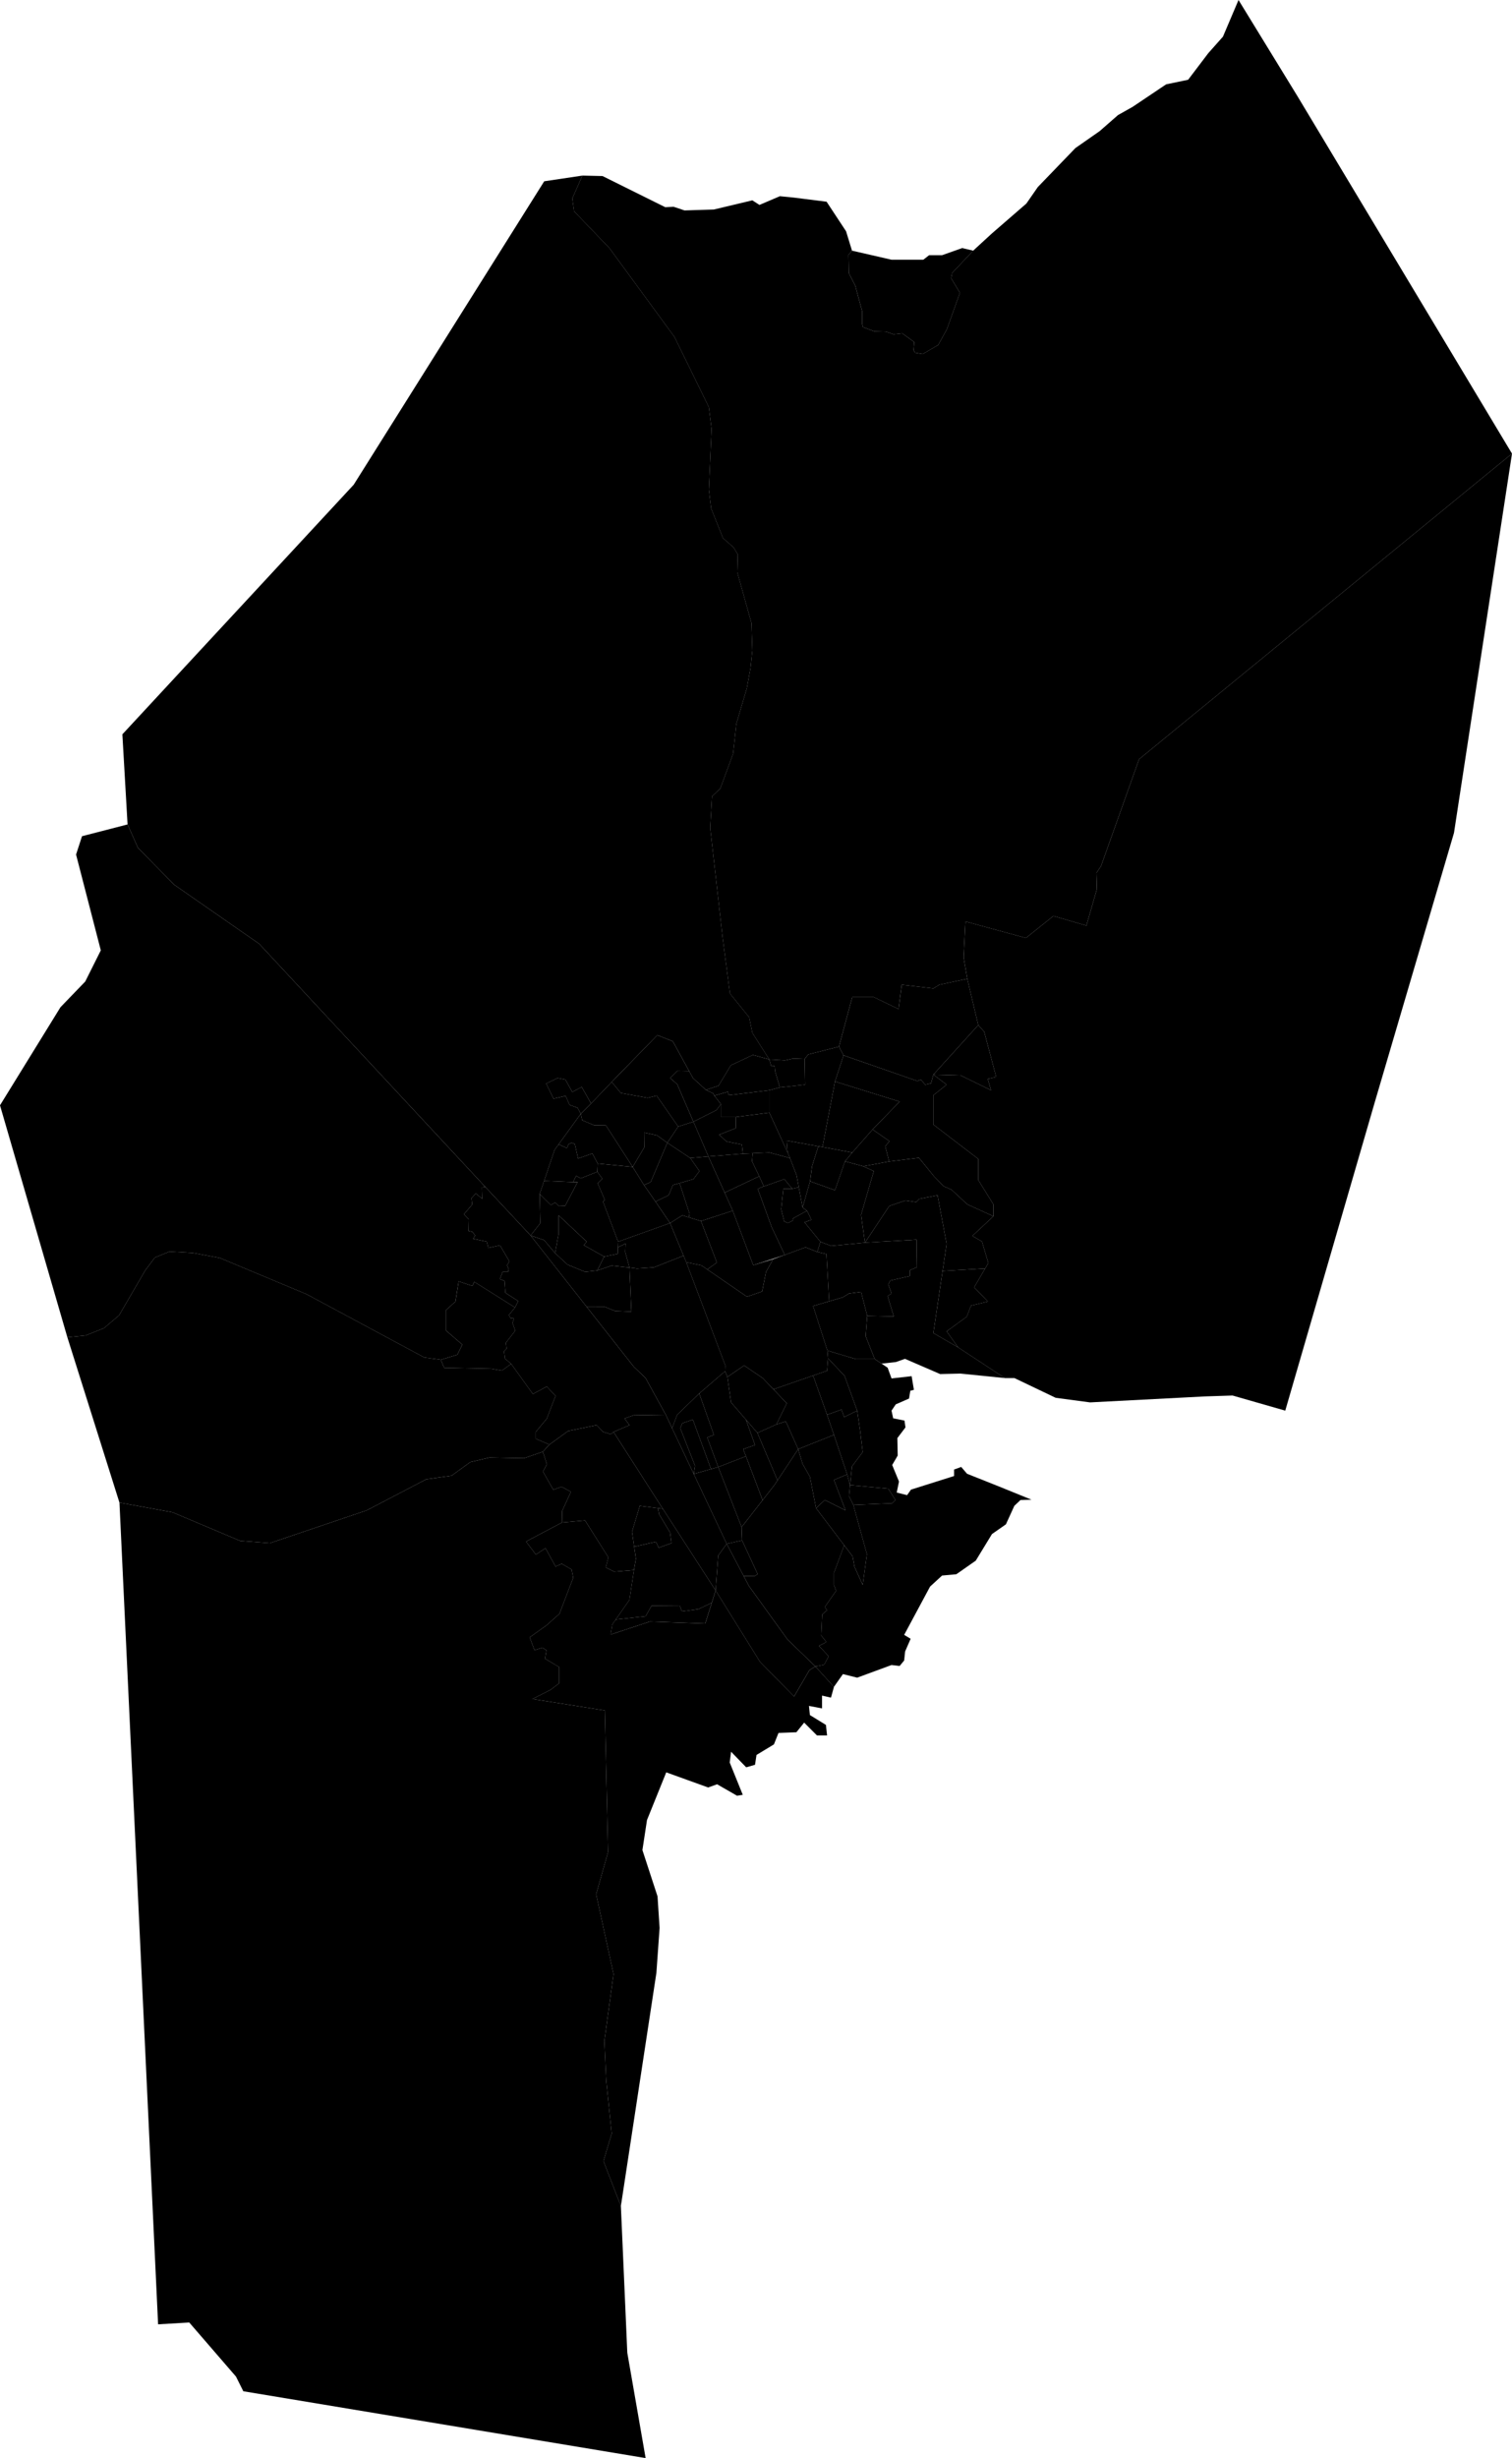 <?xml version="1.0" encoding="UTF-8" standalone="no"?>
<svg width="1000" height="1624.862" viewBox="0 0 264.583 429.911" version="1.1" id="svg5" xml:space="preserve"
   xmlns="http://www.w3.org/2000/svg" xmlns:svg="http://www.w3.org/2000/svg">
   <defs id="defs2" />
   <path class="neighborhood"
      d="m 149.093,43.839 6.917,1.587 h 5.556 l 1.021,-0.794 h 2.268 l 3.515,-1.247 1.928,0.454 -3.685,3.912 -0.17,0.907 1.531,2.551 -2.268,6.35 -1.531,2.778 -2.721,1.587 -1.304,-0.227 -0.283,-0.454 0.113,-1.417 -2.098,-1.531 -1.531,0.17 -1.304,-0.454 -2.041,-0.057 -1.984,-0.737 -0.17,-0.624 v -2.211 l -1.191,-4.422 -1.134,-2.211 -0.057,-3.175 z"
      data-name="Ajapi" id="ajapi" />
   <path class="neighborhood"
      d="m 101.629,194.799 1.804,-1.804 -1.644,-2.887 -1.644,0.882 -1.203,-2.165 -1.363,-0.281 -2.005,0.962 1.283,2.646 2.125,-0.481 0.682,1.564 1.403,0.521 z"
      data-name="Boa Vista" id="boa_vista" />
   <path class="neighborhood"
      d="m 101.91,30.709 -6.678,0.997 -33.337,53.068 -40.481,43.656 0.907,15.762 1.814,4.082 6.35,6.463 14.855,10.319 39.574,42.522 7.938,8.504 1.701,-2.169 -0.114,-5.088 2.608,-7.711 4.583,-6.316 -0.561,-1.042 -1.403,-0.521 -0.682,-1.563 -2.125,0.481 -1.283,-2.646 2.004,-0.962 1.363,0.281 1.203,2.165 1.644,-0.882 1.644,2.886 4.271,-4.45 7.314,-7.501 2.722,1.077 3.515,6.423 2.268,2.081 2.211,-0.737 2.155,-3.572 3.855,-1.814 2.88,0.795 -2.967,-4.651 -0.561,-2.726 -3.368,-4.169 -1.283,-9.863 -2.165,-19.083 0.321,-5.532 1.443,-1.363 2.245,-6.094 0.561,-5.212 1.844,-6.254 0.641,-3.528 0.321,-3.047 -0.16,-4.811 -2.485,-8.9 0.08,-3.127 -0.721,-1.203 -1.844,-1.603 -2.084,-5.212 -0.401,-3.288 0.481,-10.584 -0.481,-3.849 -6.014,-12.268 -11.386,-15.547 -6.174,-6.423 -0.321,-2.245 z"
      data-name="Boa Esperança" id="boa_esperanca" />
   <path class="neighborhood"
      d="m 216.728,0 -2.726,6.414 -2.566,2.886 -3.528,4.651 -3.849,0.802 -5.853,3.929 -2.566,1.443 -3.207,2.806 -4.25,2.967 -6.575,6.815 -2.004,2.886 -6.014,5.212 -3.294,3.027 -3.685,3.912 -0.17,0.907 1.531,2.551 -2.268,6.35 -1.531,2.778 -2.722,1.587 -1.304,-0.227 -0.283,-0.454 0.113,-1.417 -2.098,-1.531 -1.531,0.17 -1.304,-0.453 -2.041,-0.057 -1.984,-0.737 -0.17,-0.624 V 54.385 l -1.191,-4.422 -1.134,-2.211 -0.057,-3.175 0.624,-0.737 -1.039,-3.388 -3.408,-5.172 -5.733,-0.722 -2.446,-0.241 -3.568,1.524 -1.243,-0.802 -6.735,1.604 -5.132,0.16 -1.924,-0.641 -1.443,0.08 -10.985,-5.452 -3.528,-0.08 -1.764,4.009 0.321,2.245 6.174,6.423 11.386,15.547 6.014,12.268 0.481,3.849 -0.481,10.584 0.401,3.288 2.084,5.212 1.844,1.603 0.721,1.203 -0.08,3.127 2.485,8.9 0.16,4.811 -0.321,3.047 -0.641,3.528 -1.844,6.254 -0.561,5.212 -2.245,6.094 -1.443,1.363 -0.321,5.532 2.165,19.083 1.283,9.863 3.368,4.169 0.561,2.726 2.967,4.651 2.726,0.16 1.443,-0.321 2.005,0.08 0.641,-0.802 5.372,-1.363 2.325,-8.659 h 3.769 l 4.33,2.085 0.561,-4.25 5.533,0.641 1.042,-0.641 4.891,-1.042 -0.641,-3.769 0.321,-6.254 10.584,2.887 4.811,-3.849 5.773,1.684 1.844,-6.414 -0.08,-2.806 0.802,-1.203 6.655,-18.682 65.254,-53.448 -37.431,-62.333 z"
      data-name="Distrito Industrial" id="distrito_industrial" />
   <path class="neighborhood"
      d="m 169.262,171.186 -4.891,1.042 -1.042,0.641 -5.533,-0.641 -0.561,4.25 -4.33,-2.085 h -3.769 l -2.325,8.659 0.802,1.523 12.909,4.49 0.641,-0.241 0.722,0.882 1.042,-0.241 0.401,-1.523 7.857,-8.659 z"
      data-name="Parque Mãe Preta" id="parque_mae_preta" />
   <path class="neighborhood"
      d="m 163.328,187.943 4.758,0.131 5.329,2.608 -0.567,-1.984 1.474,-0.34 -2.098,-7.912 -1.039,-1.163 z"
      data-name="Vila Industrial" id="vila_industrial" />
   <path class="neighborhood"
      d="m 147.613,184.576 -1.496,4.576 11.311,3.515 -4.734,4.876 2.948,2.041 -0.732,0.908 0.682,2.646 5.212,-0.641 2.646,3.247 1.684,1.724 1.363,0.601 2.766,2.566 4.57,2.085 v -2.085 l -2.646,-4.25 v -3.688 l -7.857,-6.014 v -5.132 l 2.325,-1.844 -2.325,-1.764 -0.401,1.523 -1.042,0.241 -0.722,-0.882 -0.641,0.241 z"
      data-name="Arco-Íris" id="arco-iris" />
   <path class="neighborhood"
      d="m 140.797,185.217 0.08,4.49 -4.41,0.481 -1.844,0.494 v 3.916 l 3.207,6.976 -0.16,-2.085 6.254,1.123 2.192,-11.46 1.496,-4.576 -0.802,-1.523 -5.372,1.363 z"
      data-name="Jardim Floridiana" id="jardim_floridiana" />
   <path class="neighborhood"
      d="m 143.924,200.612 5.212,0.962 3.557,-4.031 4.734,-4.876 -11.311,-3.515 z"
      data-name="Jardim America" id="jardim_america" />
   <path class="neighborhood"
      d="m 134.623,185.298 h 2e-5 l 0.321,1.163 0.601,-0.02 0.08,0.882 0.842,2.866 4.41,-0.481 -0.08,-4.49 -2.005,-0.08 -1.443,0.321 z"
      data-name="Santa Clara" id="santa_clara" />
   <path class="neighborhood"
      d="m 123.523,190.626 1.278,0.605 0.2,0.401 2.365,-0.682 0.16,0.601 7.096,-0.869 1.844,-0.494 -0.842,-2.866 -0.08,-0.882 -0.601,0.02 -0.321,-1.163 -2.88,-0.795 -3.855,1.814 -2.155,3.572 z"
      data-name="Jardim Hipodromo" id="jardim_hipodromo" />
   <path class="neighborhood"
      d="m 107.046,189.231 1.594,1.934 4.677,0.85 1.587,-0.383 3.77,5.401 2.665,-0.85 -2.835,-6.548 -1.247,-1.089 1.247,-1.236 2.096,0.042 -2.862,-5.23 -2.722,-1.077 z"
      data-name="Jardim Res. Sao Jose" id="jardim_res._sao_jose" />
   <path class="neighborhood"
      d="m 101.629,194.799 0.25,1.128 2.055,0.865 2.084,0.028 4.692,7.271 2.041,-3.43 -0.028,-2.58 2.24,0.482 1.814,1.304 1.899,-2.835 -3.77,-5.401 -1.587,0.383 -4.677,-0.85 -1.594,-1.934 -3.613,3.764 z"
      data-name="Santa Maria" id="santa_maria" />
   <path class="neighborhood"
      d="m 97.756,200.136 1.445,0.667 0.304,-0.709 0.546,-0.227 0.539,0.227 0.567,2.523 2.495,-0.879 0.935,1.758 6.123,0.595 -4.692,-7.271 -1.042,-0.014 -1.042,-0.014 -2.055,-0.865 -0.25,-1.128 z"
      data-name="Recanto Paraíso" id="recanto_paraiso" />
   <path class="neighborhood"
      d="m 95.211,206.538 5.075,0.208 0.521,-1.102 0.822,0.441 2.887,-1.143 0.071,-1.446 -0.935,-1.758 -2.495,0.879 -0.567,-2.523 -0.539,-0.227 -0.546,0.227 -0.304,0.709 -1.445,-0.667 -0.71,0.978 z"
      data-name="Jardim Panorama" id="jardim_panorama" />
   <path class="neighborhood"
      d="m 94.438,208.826 1.96,1.929 0.742,-0.441 0.617,0.601 1.147,-0.04 2.165,-4.129 h -0.782 l -5.075,-0.208 z"
      data-name="Jardim das Paineiras" id="jardim_das_paineiras" />
   <path class="neighborhood"
      d="m 121.34,196.182 4.023,-2.025 0.802,-1.042 -1.163,-1.483 -0.2,-0.401 -1.278,-0.605 -2.268,-2.081 -0.653,-1.194 -2.096,-0.042 -1.247,1.236 1.247,1.089 z"
      data-name="Jardim Ipanema" id="jardim_ipanema" />
   <path class="neighborhood"
      d="m 126.164,193.115 v 2.245 h 2.606 l 5.853,-0.762 v -3.916 l -7.096,0.869 -0.16,-0.601 -2.365,0.682 z"
      data-name="Parque das Industrias" id="parque_das_industrias" />
   <path class="neighborhood"
      d="m 121.34,196.182 2.619,6.074 -3.167,0.281 -4.016,-2.669 1.899,-2.835 z"
      data-name="Jardim Azul" id="jardim_azul" />
   <path class="neighborhood"
      d="m 128.77,195.36 -0.04,1.964 -2.886,1.123 1.283,1.203 2.686,0.521 0.183,1.604 4.628,-0.2 3.608,0.962 -0.401,-0.962 -3.207,-6.976 z"
      data-name="Jardim Independencia" id="jardim_independencia" />
   <path class="neighborhood"
      d="m 123.959,202.256 6.036,-0.481 -0.183,-1.604 -2.686,-0.521 -1.283,-1.203 2.886,-1.123 0.04,-1.964 h -2.606 v -2.245 l -0.802,1.042 -4.023,2.025 z"
      data-name="Jardim Cherveson" id="jardim_cherveson" />
   <path class="neighborhood"
      d="m 110.709,204.091 1.985,3.176 1.163,-0.521 2.919,-6.878 -1.814,-1.304 -2.24,-0.482 0.028,2.58 z"
      data-name="Jardim Cidade Azul" id="jardim_cidade_azul" />
   <path class="neighborhood"
      d="m 112.694,207.267 2.005,2.887 2.325,-1.123 0.722,-1.764 3.595,-1.042 1.056,-1.403 -1.604,-2.285 -4.016,-2.669 -2.919,6.878 z"
      data-name="Jardim Olinda" id="jardim_olinda" />
   <path class="neighborhood"
      d="m 104.516,204.942 0.882,1.203 -0.811,0.802 1.252,2.927 -0.321,0.281 2.646,7.016 9.094,-3.256 -2.559,-3.76 -2.005,-2.887 -1.985,-3.176 -6.123,-0.595 z"
      data-name="Parque Universitario" id="parque_universitario" />
   <path class="neighborhood"
      d="m 92.85,216.083 2.361,0.806 1.928,2.285 0.614,-3.408 v -3.207 l 4.919,4.61 -0.521,0.601 3.568,2.005 2.365,-0.481 0.08,-2.125 -2.646,-7.016 0.321,-0.281 -1.252,-2.927 0.811,-0.802 -0.882,-1.203 -2.887,1.143 -0.822,-0.441 -0.521,1.102 h 0.782 l -2.165,4.129 -1.147,0.04 -0.617,-0.601 -0.742,0.441 -1.96,-1.929 0.114,5.088 z"
      data-name="Jardim Paulista II" id="jardim_paulista_ii" />
   <path class="neighborhood"
      d="m 105.718,219.775 -1.203,2.431 -2.14,0.227 -3.062,-1.247 -2.175,-2.011 0.614,-3.408 v -3.207 l 4.919,4.61 -0.521,0.601 z"
      data-name="Jardim Res. Santa Eliza" id="jardim_res._santa_eliza" />
   <path class="neighborhood"
      d="m 104.516,222.206 2.509,-0.85 3.128,0.34 -0.747,-2.721 0.057,-1.478 -1.335,0.651 -0.043,1.147 -2.365,0.481 z"
      data-name="Jardim Matheus Maniero" id="jardim_matheus_maniero" />
   <path class="neighborhood"
      d="m 22.32,144.192 -7.968,2.058 -1.042,3.207 4.33,16.758 -2.726,5.452 -4.33,4.49 L 0,193.316 l 11.787,40.571 3.207,-0.321 3.207,-1.283 2.646,-2.245 4.57,-7.858 1.684,-2.245 2.566,-1.042 4.089,0.241 4.731,0.882 15.154,6.334 20.606,11.065 2.887,0.401 2.887,-0.882 0.882,-1.764 -2.884,-2.486 v -3.528 l 1.681,-1.523 0.561,-3.528 2.405,0.802 0.321,-0.722 7.136,4.49 0.561,-1.123 -2.245,-1.443 -0.16,-2.085 -0.802,-0.321 0.481,-1.271 h 0.962 l 0.089,-0.468 -0.269,-0.666 0.397,-0.695 -1.644,-2.806 -2.041,0.454 -0.259,-1.082 -2.405,-0.521 0.361,-0.566 -0.481,-0.637 -0.682,-0.16 0.04,-2.045 -0.842,-0.882 1.443,-1.684 -0.12,-1.123 0.762,-0.826 1.123,0.946 -0.059,-2.016 0.581,-0.078 -6.139,-6.596 -13.074,-14.048 -2.425,-2.606 -17.935,-19.272 -14.855,-10.319 -6.35,-6.463 z"
      data-name="Jardim Sigal" id="jardim_sigal" />
   <path class="neighborhood"
      d="m 89.448,238.534 -1.089,-0.919 -0.16,-1.283 0.441,-0.441 -0.12,-1.042 1.644,-2.125 -0.481,-1.363 0.281,-0.762 -0.601,-0.04 -0.321,-0.561 1.082,-1.323 -7.136,-4.49 -0.321,0.722 -2.405,-0.802 -0.561,3.528 -1.681,1.523 v 3.528 l 2.884,2.486 -0.882,1.764 -2.887,0.882 0.578,1.399 8.221,0.17 1.871,0.34 z"
      data-name="Novo Jardim Wenzel" id="novo_jardim_wenzel" />
   <path class="neighborhood"
      d="m 264.583,79.331 -65.254,53.448 -6.655,18.682 -0.802,1.203 0.08,2.806 -1.844,6.414 -5.773,-1.684 -4.811,3.849 -10.584,-2.887 -0.321,6.254 0.641,3.769 1.924,8.098 1.039,1.163 2.098,7.912 -1.474,0.34 0.567,1.984 -5.329,-2.608 -4.758,-0.131 2.325,1.764 -2.325,1.844 v 5.132 l 7.857,6.014 v 3.688 l 2.646,4.25 v 2.085 l -3.688,3.448 1.684,0.962 1.122,3.769 -2.485,4.25 2.405,2.486 -2.967,0.721 -0.722,1.924 -3.528,2.566 2.004,2.806 8.178,5.372 h 1.684 l 7.216,3.448 6.014,0.802 20.045,-1.042 4.891,-0.16 9.221,2.646 15.58,-53.652 13.947,-47.398 z"
      data-name="Res. Florenca" id="res._florenca" />
   <path class="neighborhood"
      d="m 29.667,218.893 -2.566,1.042 -1.684,2.245 -4.571,7.857 -2.646,2.245 -3.207,1.283 -3.207,0.321 9.116,28.913 9.298,1.701 11.814,4.986 5.212,0.401 16.935,-5.727 10.432,-5.443 4.422,-0.624 3.288,-2.381 3.345,-0.794 6.067,0.114 3.288,-1.134 1.134,-1.248 -2.381,-1.02 v -1.191 l 1.928,-2.324 1.531,-3.969 -1.531,-1.644 -2.438,1.304 -3.799,-5.273 -1.644,1.191 -1.871,-0.34 -8.221,-0.17 -0.578,-1.399 -2.886,-0.401 -20.606,-11.065 -15.154,-6.334 -4.731,-0.882 z"
      data-name="Campo do Cocho" id="campo_do_cocho" />
   <path class="neighborhood"
      d="m 95.005,253.899 -3.288,1.134 -6.067,-0.114 -3.345,0.794 -3.288,2.381 -4.422,0.624 -10.432,5.443 -16.935,5.727 -5.212,-0.401 -11.814,-4.986 -9.298,-1.701 6.76,143.716 5.452,-0.321 8.178,9.461 1.283,2.566 70.399,11.689 -3.207,-18.424 -1.123,-25.658 -3.047,-7.858 1.443,-4.811 -0.962,-9.301 -0.321,-6.896 1.604,-11.706 -3.047,-13.952 2.085,-7.376 -0.561,-24.776 -12.669,-2.004 3.167,-1.604 1.523,-1.163 v -2.806 l -2.486,-1.483 0.241,-1.483 -0.722,-0.441 -1.363,0.441 -0.842,-2.245 2.967,-2.125 2.245,-2.005 2.405,-6.294 -0.281,-1.443 -1.724,-1.002 -1.086,0.481 -1.76,-3.207 -1.684,1.122 -1.724,-2.285 6.294,-3.327 0.04,-2.045 1.523,-3.328 -1.644,-0.882 -1.443,0.521 -1.804,-3.167 0.682,-1.283 z"
      data-name="Jardim Nova Rio Claro" id="jardim_nova_rio_claro" />
   <path class="neighborhood"
      d="m 102.375,265.919 -4.033,0.362 -6.294,3.327 1.724,2.285 1.684,-1.122 1.76,3.207 1.086,-0.481 1.724,1.002 0.281,1.443 -2.405,6.294 -2.245,2.005 -2.967,2.125 0.842,2.245 1.363,-0.441 0.722,0.441 -0.241,1.483 2.486,1.483 v 2.806 l -1.523,1.163 -3.167,1.604 12.669,2.004 0.561,24.776 -2.085,7.376 3.047,13.952 -1.604,11.706 0.321,6.896 0.962,9.301 -1.443,4.811 3.047,7.858 6.214,-40.772 0.561,-7.858 -0.361,-5.533 -2.646,-8.098 0.802,-5.252 3.368,-8.339 7.337,2.646 1.564,-0.561 3.488,2.005 1.002,-0.161 -2.285,-5.652 0.24,-1.884 2.646,2.726 1.542,-0.441 0.262,-1.724 3.047,-1.844 0.802,-2.004 3.127,-0.12 1.363,-1.684 2.245,2.245 h 1.764 l -0.201,-1.844 -2.806,-1.724 -0.16,-1.603 2.285,0.441 v -2.245 l 1.564,0.361 0.521,-1.884 -3.247,-3.568 -1.042,0.641 -2.686,4.61 -5.962,-6.07 -7.767,-12.473 -1.814,5.783 -9.695,-0.34 -6.86,2.268 0.283,-1.758 3.005,-4.309 0.794,-5.216 -3.458,0.283 -1.474,-0.737 0.454,-1.758 z"
      data-name="Jardim Novo" id="jardim_novo" />
   <path class="neighborhood"
      d="m 151.361,217.33 4.252,-6.407 2.835,-0.964 1.871,0.283 0.567,-0.567 3.175,-0.624 1.587,8.504 -2.32,15.591 4.33,2.503 8.178,5.372 -7.778,-0.788 -3.544,0.085 -6.157,-2.665 -1.584,0.561 -2.51,0.278 -1.202,-0.811 -1.58,-3.997 0.276,-3.543 4.649,0.113 -1.077,-3.572 0.68,-0.454 -0.567,-1.587 0.34,-0.68 3.458,-0.794 v -1.021 l 1.191,-0.51 -0.057,-4.819 z"
      data-name="Jardim Vila Bela" id="jardim_vila_bela" />
   <path class="neighborhood"
      d="m 160.375,216.82 -9.015,0.51 -5.916,0.573 -1.879,-0.716 -0.548,1.77 1.601,0.379 0.474,8.254 2.412,-0.707 1.049,-0.648 2.126,-0.288 1.077,4.196 2.554,0.062 v 2.7e-4 l 2.095,0.051 -1.077,-3.572 0.68,-0.454 -0.567,-1.587 0.34,-0.681 3.458,-0.793 v -1.021 l 1.191,-0.51 z m 12.018,5.03 -7.449,0.437 -1.616,10.862 4.33,2.503 -2.004,-2.806 3.528,-2.566 0.722,-1.924 2.967,-0.721 -2.405,-2.486 z"
      data-name="Bela Vista" id="bela_vista" />
   <path class="neighborhood"
      d="m 160.802,202.496 -5.212,0.641 -4.53,0.842 1.844,0.842 -2.229,7.657 0.685,4.851 4.253,-6.407 2.835,-0.964 1.871,0.283 0.567,-0.567 3.175,-0.624 1.587,8.505 -0.704,4.73 7.449,-0.437 0.556,-0.952 -1.122,-3.769 -1.684,-0.962 3.688,-3.448 -4.57,-2.085 -2.766,-2.566 -1.363,-0.601 -1.684,-1.724 z m -33.636,67.512 -1.484,2.045 -0.459,6.112 7.767,12.473 5.962,6.07 2.686,-4.61 1.042,-0.641 -4.851,-4.69 -6.775,-9.381 z"
      data-name="Vila Nova" id="vila_nova" />
   <path class="neighborhood"
      d="m 96.138,252.652 3.288,-2.381 4.989,-1.021 1.134,1.191 1.361,0.397 0.454,-0.397 8.618,13.437 -4.025,-0.51 -1.361,4.536 0.68,4.706 -0.34,1.984 -3.458,0.283 -1.474,-0.737 0.454,-1.758 -4.082,-6.463 -4.033,0.362 0.04,-2.045 1.523,-3.328 -1.644,-0.882 -1.443,0.521 -1.804,-3.167 0.682,-1.283 -0.691,-2.198 z"
      data-name="Jardim Res. das Palmeiras" id="jardim_res._das_palmeiras" />
   <path class="neighborhood"
      d="m 107.364,250.441 2.788,-1.191 -0.866,-1.171 1.6,-0.561 5.616,-0.08 -3.528,-6.414 -2.088,-2.005 -18.036,-22.936 -7.938,-8.504 -0.581,0.078 0.059,2.016 -1.123,-0.946 -0.762,0.826 0.12,1.123 -1.443,1.684 0.842,0.882 -0.04,2.045 0.682,0.16 0.481,0.637 -0.361,0.566 2.405,0.521 0.259,1.082 2.041,-0.454 1.644,2.806 -0.397,0.695 0.269,0.666 -0.089,0.468 h -0.962 l -0.481,1.271 0.802,0.321 0.16,2.085 2.245,1.443 -0.561,1.123 -1.082,1.323 0.321,0.561 0.601,0.04 -0.281,0.762 0.481,1.363 -1.644,2.125 0.12,1.042 -0.441,0.441 0.16,1.283 1.089,0.919 3.799,5.273 2.438,-1.304 1.531,1.644 -1.531,3.969 -1.928,2.324 v 1.191 l 2.381,1.02 3.288,-2.381 4.989,-1.021 1.134,1.191 1.361,0.397 z"
      data-name="Jardim Centenário" id="jardim_centenario" />
   <path class="neighborhood"
      d="m 115.982,263.878 9.242,14.287 0.459,-6.112 1.484,-2.045 -10.664,-22.571 -5.616,0.08 -1.6,0.561 0.866,1.171 -2.788,1.191 z"
      data-name="Jardim Inocoop" id="jardim_inocoop" />
   <path class="neighborhood"
      d="m 107.742,283.252 5.233,-0.575 1.042,-1.844 4.971,0.04 0.321,0.962 2.887,-0.401 2.351,-1.11 -1.137,3.624 -9.695,-0.34 -6.86,2.268 0.283,-1.757 z"
      data-name="Vila Romana" id="vila_romana" />
   <path class="neighborhood"
      d="m 115.138,263.771 0.202,1.066 1.926,3.208 0.239,1.844 -2.245,0.802 -0.481,-1.042 -3.804,0.87 0.302,2.091 -0.34,1.984 -0.794,5.216 -2.401,3.442 5.233,-0.575 1.042,-1.844 4.971,0.04 0.321,0.962 2.886,-0.401 2.351,-1.11 0.678,-2.159 -9.242,-14.288 z"
      data-name="Jardim Guanabara" id="jardim_guanabara" />
   <path class="neighborhood"
      d="m 110.974,270.517 3.804,-0.87 0.481,1.042 2.245,-0.802 -0.239,-1.844 -1.926,-3.208 -0.202,-1.066 -3.181,-0.403 -1.361,4.536 z"
      data-name="Jardim Brasília II" id="jardim_brasilia_ii" />
   <path class="neighborhood"
      d="m 148.753,259.739 -0.184,1.928 0.751,1.531 6.804,-0.283 0.567,-0.567 -1.247,-1.984 z"
      data-name="Jardim do Horto" id="jardim_do_horto" />
   <path class="neighborhood"
      d="m 148.753,259.739 -0.51,-1.871 -2.313,0.964 2.03,5.329 -3.629,-1.814 -1.531,1.424 6.407,8.441 0.322,1.814 1.436,3.175 0.737,-5.386 -2.381,-8.618 -0.751,-1.531 z"
      data-name="Jardim Res. Copacabana" id="jardim_res._copacabana" />
   <path class="neighborhood"
      d="m 142.8,263.771 -1.08,-5.509 -1.283,-2.245 -0.762,-2.566 -4.169,6.288 -5.733,7.343 0.08,2.325 2.726,5.893 -0.462,0.321 -1.973,0.035 0.912,1.729 6.775,9.381 4.851,4.69 1.535,-0.308 0.794,-1.474 -1.701,-1.814 1.304,-0.68 -0.907,-1.134 0.17,-3.685 0.85,-0.737 -0.397,-0.567 1.985,-2.835 -0.386,-1.02 v -2.098 l 1.799,-4.84 z"
      data-name="Jardim Kennedy" id="jardim_kennedy" />
   <path class="neighborhood"
      d="m 139.675,253.451 6.254,-2.5 2.313,6.917 -2.313,0.964 2.03,5.329 -3.629,-1.814 -1.531,1.424 -1.08,-5.509 -1.283,-2.245 z"
      data-name="Cidade Jardim" id="cidade_jardim" />
   <path class="neighborhood"
      d="m 147.25,246.529 -2.523,0.909 1.202,3.513 2.313,6.917 0.51,1.871 0.34,-3.288 1.871,-2.495 -0.454,-3.742 -0.51,-3.498 -2.272,1.116 z"
      data-name="Vila Santo Antônio" id="vila_santo_antonio" />
   <path class="neighborhood"
      d="m 144.784,236.21 0.113,1.361 2.892,3.062 2.211,6.084 0.51,3.498 0.454,3.742 -1.871,2.495 -0.34,3.288 6.69,0.624 1.247,1.984 -0.567,0.567 -6.803,0.283 2.381,8.618 -0.737,5.386 -1.436,-3.175 -0.322,-1.814 -1.479,-1.948 -1.799,4.84 v 2.098 l 0.386,1.02 -1.985,2.835 0.397,0.567 -0.85,0.737 -0.17,3.685 0.907,1.134 -1.304,0.68 1.701,1.814 -0.794,1.474 -1.535,0.308 3.247,3.568 1.576,-2.232 2.495,0.624 6.01,-2.211 1.417,0.17 0.794,-0.964 0.17,-1.588 0.964,-2.211 -1.134,-0.68 4.536,-8.448 2.098,-1.928 2.495,-0.227 3.402,-2.381 2.835,-4.649 2.438,-1.701 1.474,-3.232 1.077,-1.02 1.928,-0.057 -5.726,-2.325 -5.556,-2.211 -1.021,-1.191 -1.247,0.454 v 1.134 l -7.541,2.381 -0.68,0.964 -1.814,-0.454 0.397,-1.928 -1.191,-2.891 0.964,-1.644 -0.057,-3.062 1.417,-1.871 -0.17,-1.191 -1.984,-0.397 -0.283,-1.343 0.737,-1.095 2.324,-1.02 0.227,-1.361 0.624,-0.17 -0.397,-2.381 -3.515,0.397 -0.68,-1.871 -2.268,-1.531 h -3.345 z"
      data-name="Vila Paulista" id="vila_paulista" />
   <path class="neighborhood"
      d="m 144.897,237.571 -0.17,2.17 -2.447,0.842 2.447,6.855 2.523,-0.909 0.477,1.304 2.272,-1.116 -2.211,-6.084 z"
      data-name="Saude" id="saude" />
   <path class="neighborhood"
      d="m 142.281,240.582 -6.936,2.405 2.325,2.446 -1.804,3.688 1.644,-0.521 2.165,4.851 6.254,-2.5 -1.202,-3.513 z"
      data-name="Jardim Donangela" id="jardim_donangela" />
   <path class="neighborhood"
      d="m 135.345,242.988 -1.884,-1.964 -3.247,-2.205 -2.927,2.005 0.641,4.45 4.61,5.332 3.328,-1.483 1.804,-3.688 z"
      data-name="Boa Morte" id="boa_morte" />
   <path class="neighborhood"
      d="m 132.539,250.605 3.516,8.305 3.62,-5.459 -2.165,-4.851 -1.644,0.521 z" data-name="Estádio"
      id="estadio" />
   <path class="neighborhood"
      d="m 130.533,248.286 1.583,4.444 -2.063,0.722 0.481,1.243 -4.851,1.884 -1.924,-5.172 1.163,-0.456 -2.566,-7.242 4.53,-3.889 0.401,1.002 0.641,4.45 z"
      data-name="Consolação" id="consolacao" />
   <path class="neighborhood"
      d="m 130.534,254.694 2.914,7.68 1.442,-1.847 0.615,-0.788 0.55,-0.829 -3.516,-8.305 -2.005,-2.319 1.583,4.444 -2.063,0.722 z"
      data-name="Olímpico" id="olimpico" />
   <path class="neighborhood" d="m 125.683,256.578 4.089,10.504 3.675,-4.708 -2.914,-7.68 z"
      data-name="Jardim Quitandinha" id="jardim_quitandinha" />
   <path class="neighborhood"
      d="m 125.683,256.578 -4.29,1.21 2.318,4.906 3.456,7.315 2.686,-0.601 -0.08,-2.325 z"
      data-name="Jardim do Trevo" id="jardim_do_trevo" />
   <path class="neighborhood"
      d="m 130.144,275.656 1.973,-0.035 0.462,-0.321 -2.726,-5.893 -2.686,0.601 z"
      data-name="Jardim Anhanguera" id="jardim_anhanguera" />
   <path class="neighborhood"
      d="m 150.68,225.948 -2.126,0.288 -1.049,0.648 -5.225,1.531 2.503,7.796 4.933,1.474 h 3.345 l -1.58,-3.997 0.276,-3.543 z"
      data-name="Cidade Nova" id="cidade_nova" />
   <path class="neighborhood"
      d="m 140.961,218.143 -5.656,2.078 -1.264,2.234 -0.674,3.414 -2.655,0.927 -7.965,-5.479 -2.655,-0.548 6.827,18.049 -0.033,1.002 0.401,1.002 2.927,-2.004 3.247,2.205 1.884,1.965 6.936,-2.405 2.447,-0.842 0.17,-2.17 -0.113,-1.361 -2.503,-7.796 2.812,-0.824 -0.474,-8.254 -1.601,-0.379 z"
      data-name="Centro" id="centro" />
   <path class="neighborhood"
      d="m 123.768,222.019 1.676,-1.208 -2.781,-7.249 5.563,-1.812 3.582,9.524 3.498,-1.054 -1.264,2.234 -0.674,3.414 -2.655,0.927 z"
      data-name="Santana" id="santana" />
   <path class="neighborhood"
      d="m 117.258,213.913 2.834,6.855 2.655,0.548 1.021,0.702 1.676,-1.208 -2.781,-7.249 -3.271,-1.003 z"
      data-name="Vila Santa Terezinha" id="vila_santa_terezinha" />
   <path class="neighborhood"
      d="m 118.921,206.926 1.74,5.33 -0.109,0.659 -1.16,-0.356 -2.133,1.354 -2.559,-3.76 2.325,-1.123 0.722,-1.764 z"
      data-name="Vila Bnh" id="vila_bnh" />
   <path class="neighborhood"
      d="m 110.152,221.696 1.312,0.165 2.98,-0.209 5.17,-2.038 -2.357,-5.701 -9.094,3.256 -0.037,0.977 1.335,-0.651 -0.057,1.478 z"
      data-name="Jardim Bela Vista" id="jardim_bela_vista" />
   <path class="neighborhood"
      d="m 102.626,228.514 3.093,0.01 1.899,0.759 2.866,0.126 -0.331,-7.712 -3.128,-0.34 -2.509,0.85 -2.14,0.227 -2.487,-1.013 -0.574,-0.234 -2.175,-2.011 -1.928,-2.285 -2.361,-0.806 z"
      data-name="Chácara Bom Retiro" id="chacara_bom_retiro" />
   <path class="neighborhood"
      d="m 119.615,219.614 -5.17,2.038 -2.98,0.208 -1.312,-0.165 0.331,7.713 -2.866,-0.126 -1.899,-0.759 -3.092,-0.01 8.261,10.505 2.088,2.004 3.528,6.414 1.107,2.343 0.888,-2.343 3.859,-3.728 4.53,-3.889 0.033,-1.002 -6.827,-18.049 z"
      data-name="Jardim São Paulo" id="jardim_sao_paulo" />
   <path class="neighborhood"
      d="m 121.393,257.788 0.233,-1.419 -2.593,-6.589 0.358,-0.861 1.848,-0.633 3.18,8.649 1.264,-0.356 -1.924,-5.172 1.163,-0.456 -2.566,-7.242 -3.859,3.728 -0.888,2.343 z"
      data-name="Jardim Shangrila" id="jardim_shangrila" />
   <path class="neighborhood"
      d="m 119.034,249.78 2.593,6.589 -0.233,1.419 3.026,-0.853 -3.18,-8.649 -1.848,0.633 z"
      data-name="Jardim Rio Claro" id="jardim_rio_claro" />
   <path class="neighborhood"
      d="m 149.136,201.574 -1.272,1.536 3.197,0.869 4.53,-0.842 -0.682,-2.646 0.732,-0.908 -2.948,-2.041 z"
      data-name="Vila Sao Jose" id="vila_sao_jose" />
   <path class="neighborhood"
      d="m 143.198,200.482 -1.099,3.498 -0.345,2.629 4.363,1.559 1.748,-5.057 1.272,-1.536 -5.212,-0.962 z"
      data-name="Jardim do Ipe" id="jardim_do_ipe" />
   <path class="neighborhood"
      d="m 138.232,202.536 1.155,2.994 1.06,5.672 1.306,-4.594 0.345,-2.629 1.099,-3.498 -5.528,-0.992 0.16,2.085 z"
      data-name="Vila Martins" id="vila_martins" />
   <path class="neighborhood"
      d="m 123.959,202.256 4.266,9.494 -5.563,1.812 -2.111,-0.647 0.109,-0.659 -1.74,-5.33 2.419,-0.701 1.056,-1.403 -1.604,-2.285 z"
      data-name="Alto do Santana" id="alto_do_santana" />
   <path class="neighborhood"
      d="m 126.805,208.588 6.056,-2.865 -1.264,-2.613 0.118,-1.41 -1.72,0.074 -6.036,0.481 z"
      data-name="Jardim Portugal" id="jardim_portugal" />
   <path class="neighborhood"
      d="m 132.861,205.724 0.801,1.77 3.582,-1.264 1.391,1.68 1.147,-0.267 -0.395,-2.112 -1.155,-2.994 -3.608,-0.962 -2.908,0.126 -0.118,1.41 z"
      data-name="Jardim Primavera" id="jardim_primavera" />
   <path class="neighborhood"
      d="m 138.635,207.909 h -1.559 l -0.379,3.588 0.527,2.107 0.632,0.309 0.843,-0.414 0.126,-0.443 2.402,-1.306 -0.78,-0.548 -0.665,-3.56 z"
      data-name="Vila Saibreiro" id="vila_saibreiro" />
   <path class="neighborhood"
      d="m 143.565,217.187 1.879,0.716 5.916,-0.573 -0.685,-4.851 2.229,-7.657 -1.844,-0.842 -3.197,-0.869 -1.748,5.057 -4.363,-1.559 -1.306,4.594 0.78,0.548 0.759,1.58 -1.201,0.443 z"
      data-name="Vila Alemã" id="vila_alema" />
   <path class="neighborhood"
      d="m 133.662,207.494 -1.069,0.415 2.46,6.749 2.272,4.821 3.637,-1.336 2.056,0.813 0.548,-1.77 -2.781,-3.414 1.201,-0.443 -0.759,-1.58 -2.402,1.306 -0.126,0.443 -0.843,0.414 -0.632,-0.309 -0.527,-2.107 0.379,-3.588 h 1.559 l -1.391,-1.68 z"
      data-name="Vila Aparecida" id="vila_aparecida" />
   <path class="neighborhood"
      d="m 132.861,205.724 -6.056,2.865 1.421,3.162 3.582,9.524 5.517,-1.795 -2.272,-4.821 -2.46,-6.749 1.069,-0.415 z"
      data-name="Vila Operaria" id="vila_operaria" />
</svg>
